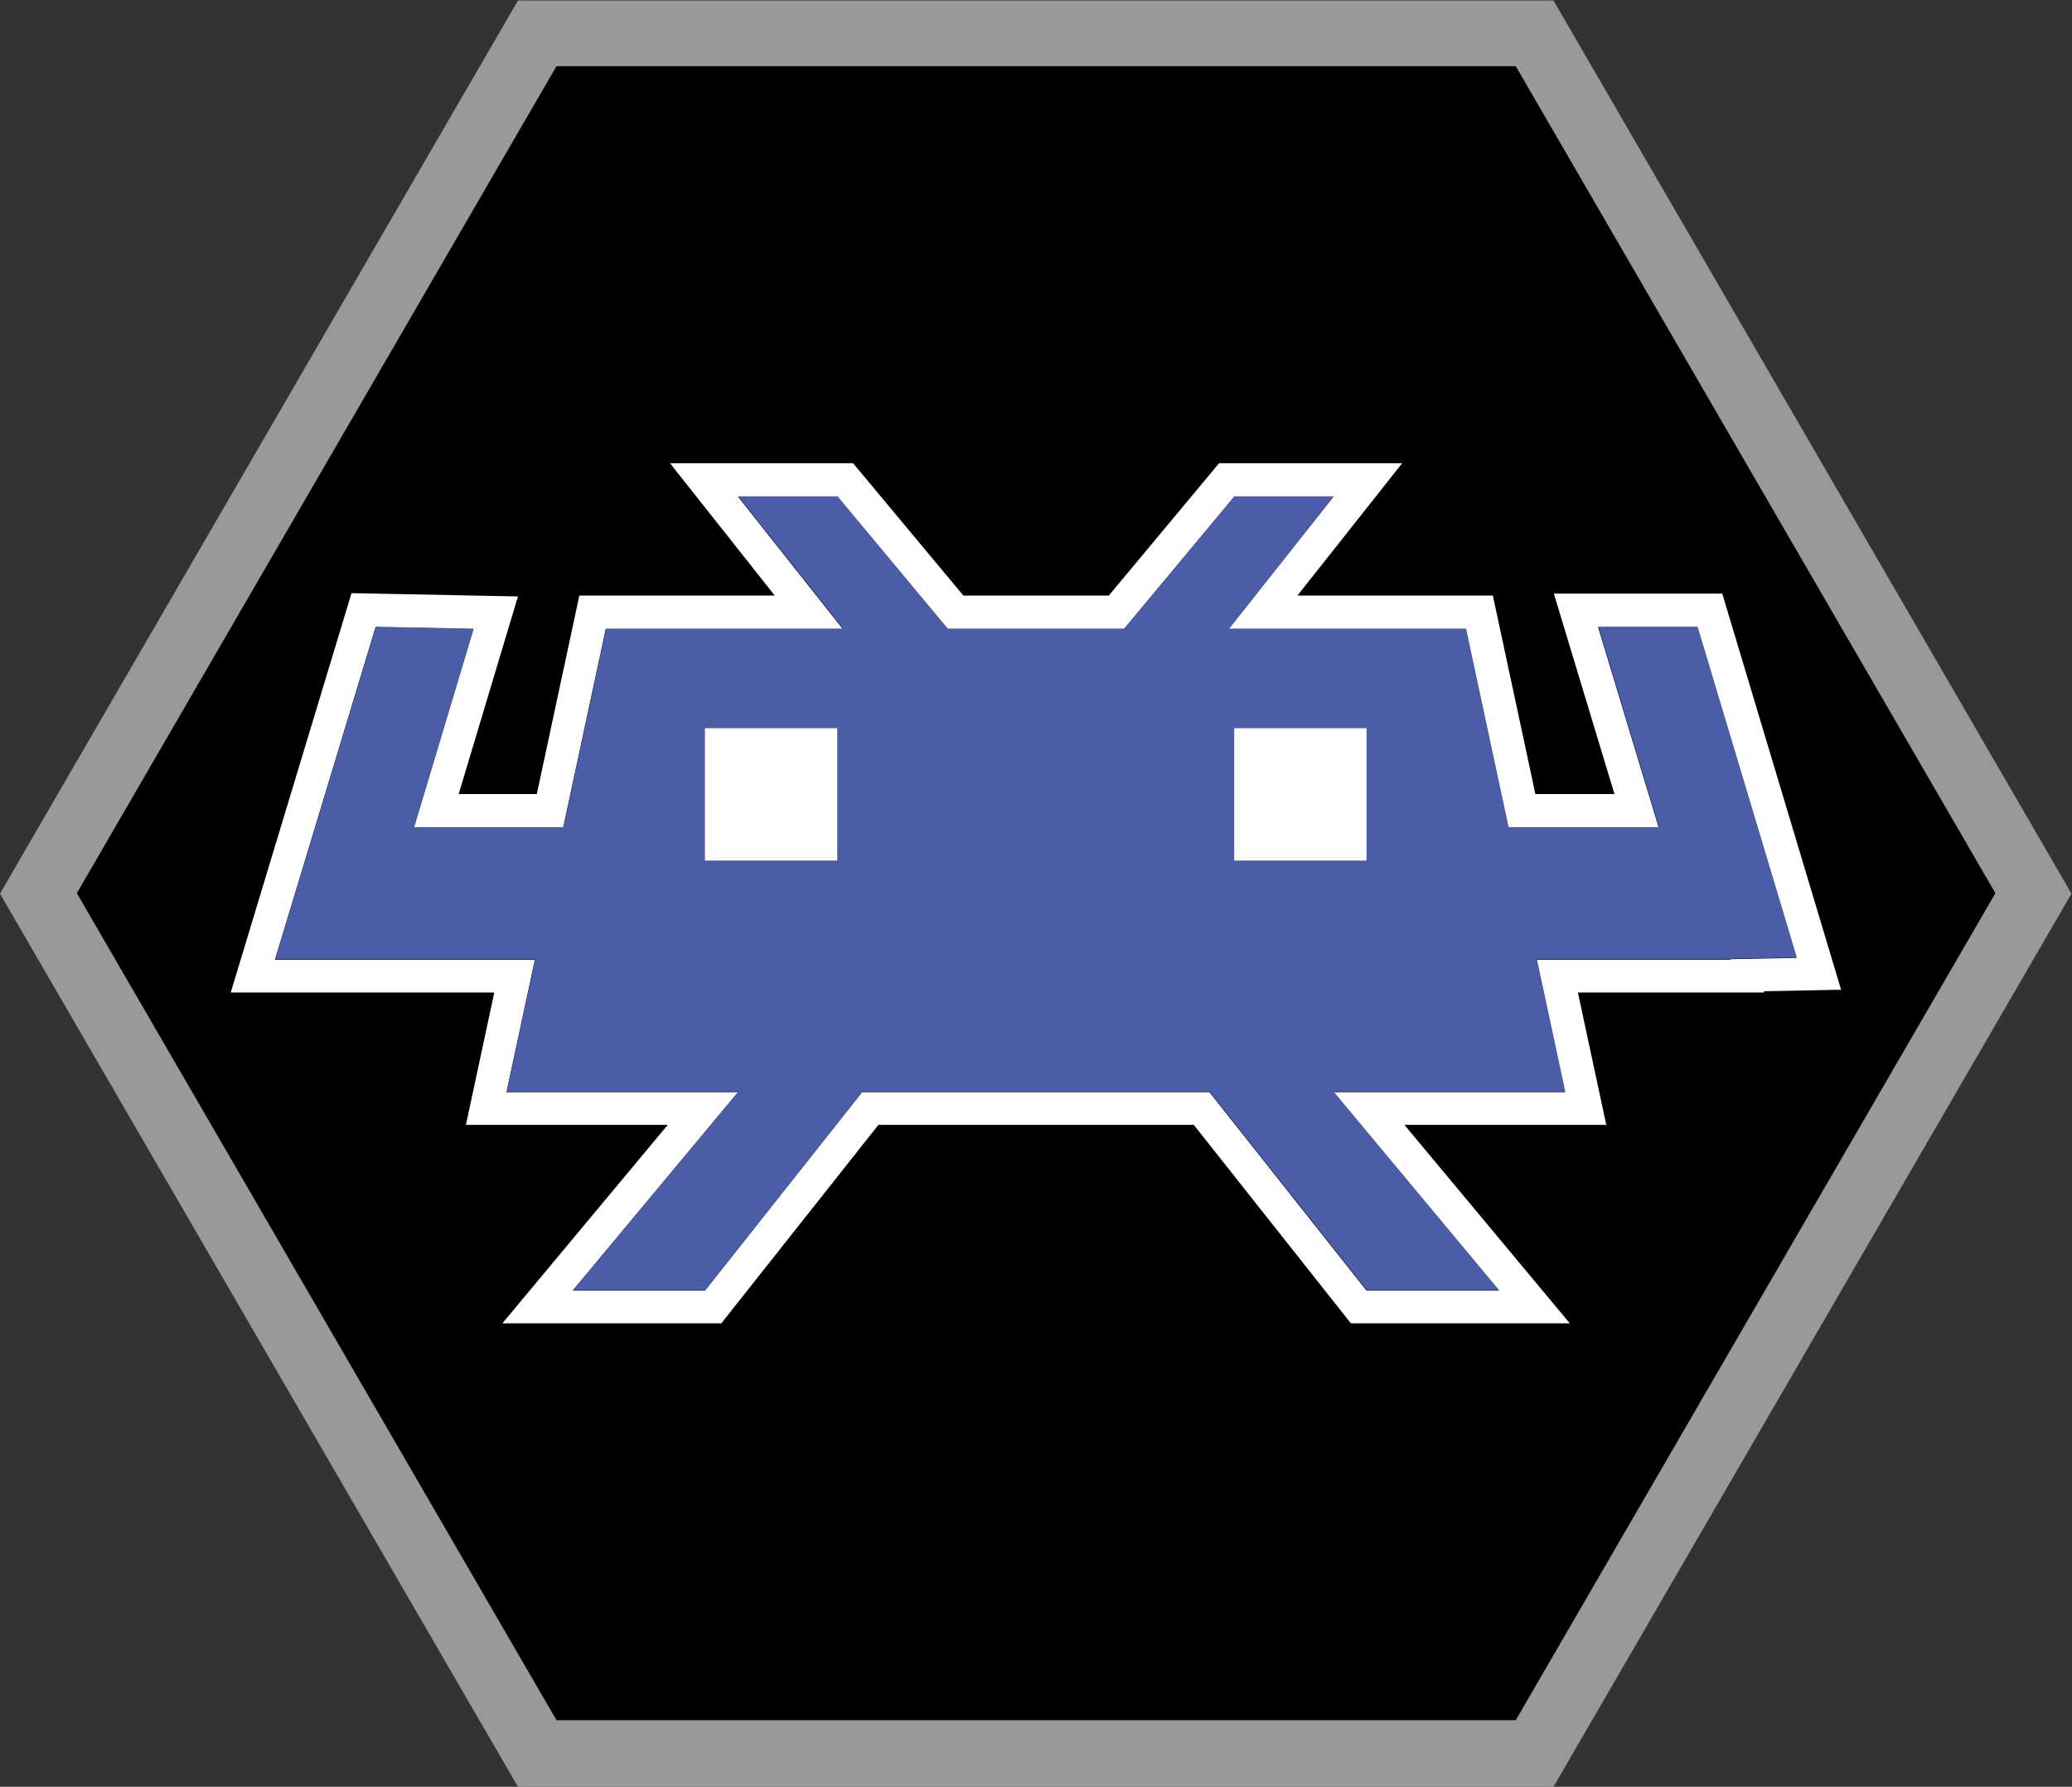 <svg xmlns="http://www.w3.org/2000/svg" xml:space="preserve" width="333.994" height="288"><rect width="100%" height="100%" fill="#333333" stroke="none"/><defs><clipPath id="a" clipPathUnits="userSpaceOnUse"><path d="M0 256h256V0H0Z"/></clipPath><clipPath id="b" clipPathUnits="userSpaceOnUse"><path d="M2.752 236h250.496V20H2.752Z"/></clipPath></defs><g clip-path="url(#a)" transform="matrix(1.333 0 0 -1.333 -3.67 314.667)"><g clip-path="url(#b)" style="opacity:.5"><path d="M0 0h-125.217l-2.312-3.986-58-100-2.327-4.014 2.327-4.014 58-100 2.312-3.986H0l2.312 3.986 58 100L62.64-108l-2.328 4.014-58 100z" style="fill:#fff;fill-opacity:1;fill-rule:nonzero;stroke:none" transform="translate(190.608 236)"/></g></g><path d="M0 0h-116l-58-100 58-100H0l58 100z" style="fill:#000;fill-opacity:1;fill-rule:nonzero;stroke:none" transform="matrix(1.333 0 0 -1.333 244.33 10.667)"/><path d="M0 0h-22.142l-1.2-1.439L-35.476-16h-17.586L-65.196-1.439-66.395 0h-22.142l5.132-6.483L-75.87-16h-23.632l-.678-3.162L-104.645-40h-9.447l5.654 18.851 1.514 5.045-5.266.103-11.831.233-3.031.06-.877-2.901-12.168-40.233-1.56-5.158h31.869l-2.392-11.162-1.036-4.838h24.407l-14.532-17.439-5.468-6.561h26.476l1.201 1.518L-63.333-80h38.13l17.799-22.482 1.2-1.518h26.475l-5.466 6.561L.271-80H24.68l-1.037 4.838L21.251-64h22.48v.153l4.08.08 5.265.105-1.513 5.045-12 39.999-.855 2.851H18.343l1.559-5.158L25.672-40h-9.564l-4.465 20.838L10.965-16h-23.632l7.534 9.517z" style="fill:#fff;fill-opacity:1;fill-rule:nonzero;stroke:none" transform="matrix(1.333 0 0 -1.333 226.022 74.667)"/><path d="M168 132h-16v16h16zm-64 0H88v16h16zm104 28.233h-12L203.329 136h-18.186L180 160h-28.667L164 176h-12l-13.333-16h-21.334L104 176H92l12.667-16H76l-5.143-24H52.8l7.2 24-11.832.233L36 120h31.429L64 104h28L72 80h16l19 24h42l19-24h16l-20 24h28l-3.429 16H212v.075l8 .158z" style="fill:#000;fill-opacity:1;fill-rule:nonzero;stroke:none" transform="matrix(1.333 0 0 -1.333 -3.67 314.667)"/><path d="m0 0-12.667-16H16l5.143-24h18.186L32-15.767h12l12-40-8-.158V-56H24.571L28-72H0l20-24H4l-19 24h-42l-19-24h-16l20 24h-28l3.429 16H-128l12.168 40.233L-104-16l-7.2-24h18.057L-88-16h28.667L-72 0h12l13.333-16h21.334L-12 0Z" style="fill:#4b5da7;fill-opacity:1;fill-rule:nonzero;stroke:none" transform="matrix(1.333 0 0 -1.333 214.997 80)"/><path d="M152 132h16v16h-16zm-64 0h16v16H88Z" style="fill:#fff;fill-opacity:1;fill-rule:nonzero;stroke:none" transform="matrix(1.333 0 0 -1.333 -3.67 314.667)"/></svg>